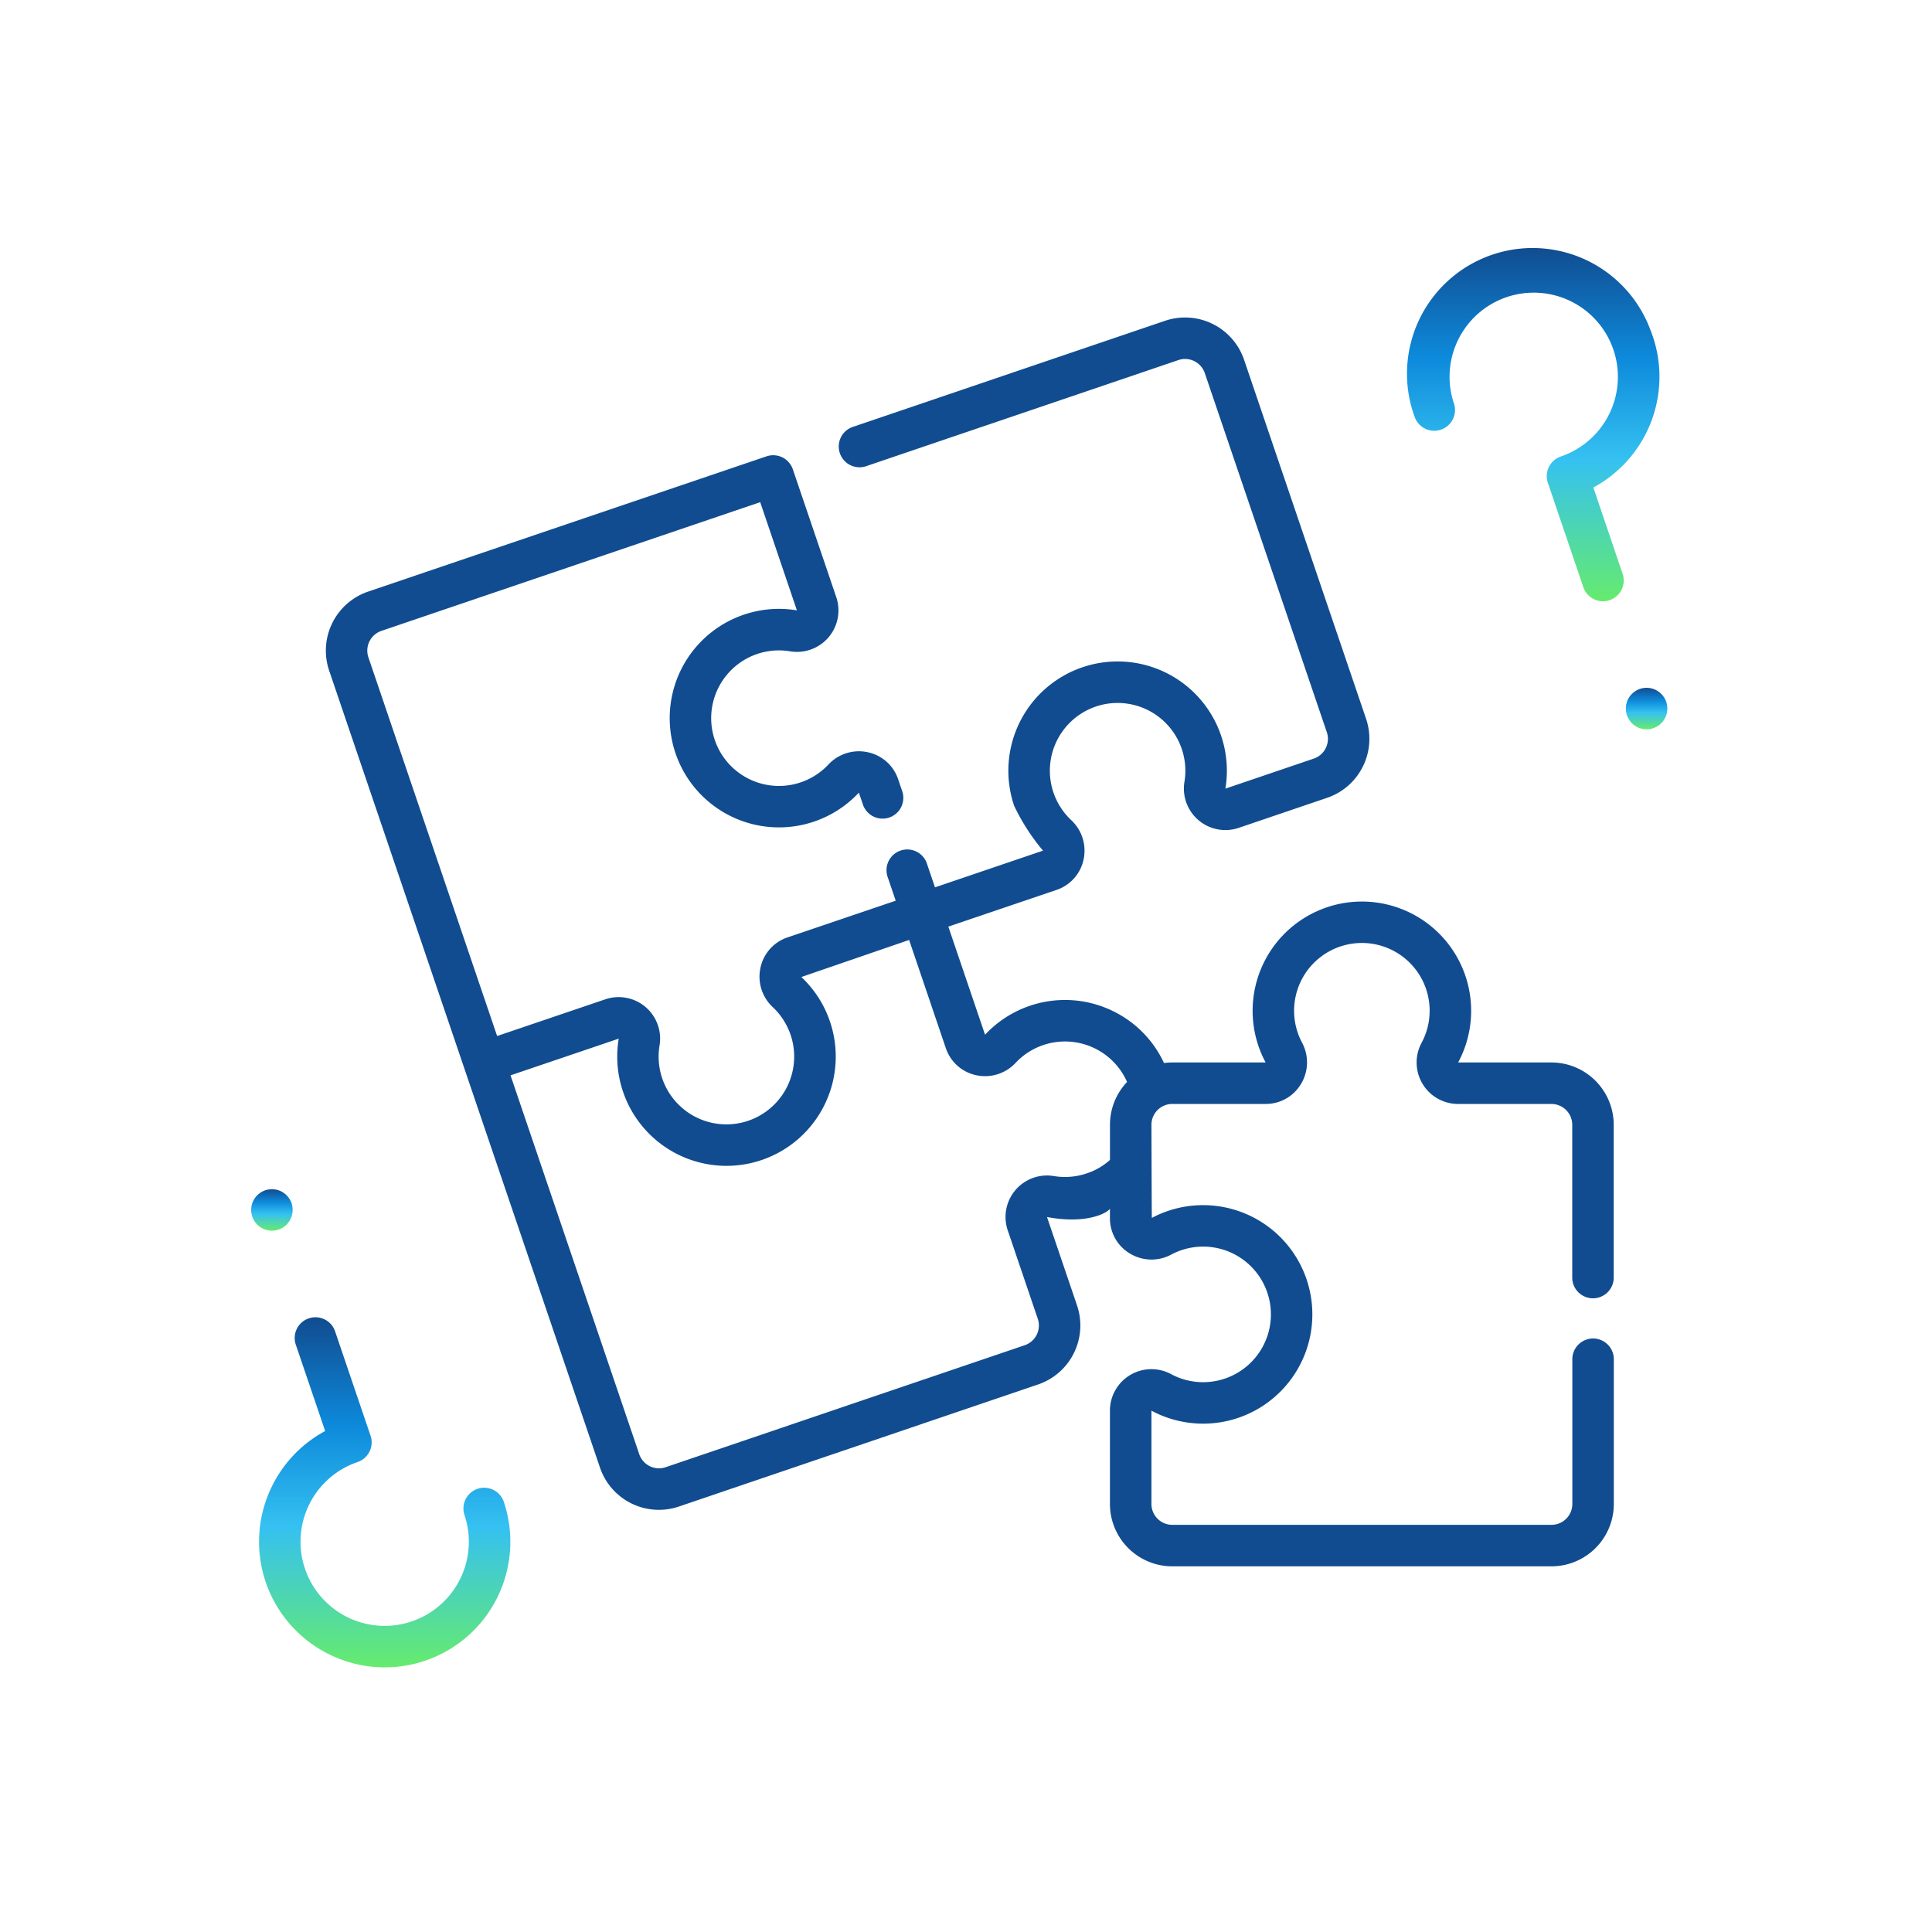 <svg xmlns="http://www.w3.org/2000/svg" xmlns:xlink="http://www.w3.org/1999/xlink" width="100" height="100" viewBox="0 0 100 100">
  <defs>
    <linearGradient id="linear-gradient" x1="0.5" x2="0.5" y2="1" gradientUnits="objectBoundingBox">
      <stop offset="0" stop-color="#114c90"/>
      <stop offset="0.31" stop-color="#0d8adb"/>
      <stop offset="0.599" stop-color="#35c1f1"/>
      <stop offset="1" stop-color="#66eb6e"/>
    </linearGradient>
  </defs>
  <g id="work-3" transform="translate(-835 -8254)">
    <rect id="Rectangle_17828" data-name="Rectangle 17828" width="100" height="100" transform="translate(835 8254)" fill="none"/>
    <g id="clues" transform="translate(847.995 8267.001)">
      <path id="Path_49425" data-name="Path 49425" d="M90.437,62.533H85.606a5.655,5.655,0,1,0-9.977-.021.038.038,0,0,1,.006.021H70.808a3.229,3.229,0,0,0-.428.029,5.593,5.593,0,0,0-2.451-2.591,5.656,5.656,0,0,0-6.794,1.109.039.039,0,0,1-.018.013l-1.9-5.591,5.6-1.9a2.12,2.12,0,0,0,1.4-1.57,2.158,2.158,0,0,0-.642-2.045,3.509,3.509,0,0,1,1.517-5.948A3.508,3.508,0,0,1,71.44,48a2.147,2.147,0,0,0,2.807,2.39l4.576-1.555a3.226,3.226,0,0,0,2.016-4.092L74.525,26.161a3.226,3.226,0,0,0-4.092-2.016l-16.186,5.5a1.074,1.074,0,0,0,.691,2.033l16.186-5.5a1.078,1.078,0,0,1,1.368.674l6.315,18.585a1.078,1.078,0,0,1-.674,1.368L73.558,48.36a5.655,5.655,0,1,0-10.933.89,10.834,10.834,0,0,0,1.493,2.319l-5.591,1.9-.41-1.205a1.074,1.074,0,1,0-2.033.691l.41,1.205-5.6,1.9a2.12,2.12,0,0,0-1.4,1.57,2.158,2.158,0,0,0,.642,2.045,3.509,3.509,0,0,1-1.517,5.948,3.508,3.508,0,0,1-4.349-3.969,2.147,2.147,0,0,0-2.807-2.39l-5.6,1.9L29.2,41.562a1.08,1.08,0,0,1,.674-1.368l19.606-6.662,1.9,5.6a5.655,5.655,0,1,0,3.19,9.453.039.039,0,0,1,.018-.013l.2.584a1.074,1.074,0,1,0,2.033-.691l-.2-.589a2.12,2.12,0,0,0-1.57-1.4,2.159,2.159,0,0,0-2.046.642,3.509,3.509,0,0,1-5.948-1.517,3.508,3.508,0,0,1,3.969-4.349,2.147,2.147,0,0,0,2.39-2.807l-2.247-6.614a1.074,1.074,0,0,0-1.362-.671L29.186,38.161a3.226,3.226,0,0,0-2.016,4.092L41.186,83.5a3.22,3.22,0,0,0,4.092,2.016L63.863,79.2a3.226,3.226,0,0,0,2.016-4.092l-1.554-4.575c2,.376,3.074-.179,3.257-.426v.484a2.12,2.12,0,0,0,1.036,1.833,2.159,2.159,0,0,0,2.143.05,3.508,3.508,0,0,1,5.144,3.35,3.508,3.508,0,0,1-5.157,2.841,2.147,2.147,0,0,0-3.166,1.889v4.833a3.229,3.229,0,0,0,3.226,3.226H90.437a3.229,3.229,0,0,0,3.226-3.226v-7.46a1.074,1.074,0,1,0-2.147,0v7.46a1.08,1.08,0,0,1-1.078,1.078H70.808a1.08,1.08,0,0,1-1.078-1.078V80.556a5.655,5.655,0,1,0,.021-9.977c-.006,0-.021-4.821-.021-4.821a1.08,1.08,0,0,1,1.078-1.078h4.832a2.12,2.12,0,0,0,1.833-1.036,2.158,2.158,0,0,0,.05-2.143,3.509,3.509,0,0,1,3.35-5.144,3.508,3.508,0,0,1,2.841,5.157A2.147,2.147,0,0,0,85.6,64.681h4.833a1.08,1.08,0,0,1,1.078,1.078v7.874a1.074,1.074,0,1,0,2.147,0V65.759a3.23,3.23,0,0,0-3.226-3.226ZM66.581,68.2a3.512,3.512,0,0,1-1.9.213,2.147,2.147,0,0,0-2.389,2.807L63.847,75.8a1.078,1.078,0,0,1-.674,1.368L44.587,83.482a1.078,1.078,0,0,1-1.368-.674L36.557,63.2l5.6-1.9a5.655,5.655,0,1,0,9.453-3.19s5.578-1.918,5.578-1.918l1.9,5.6a2.12,2.12,0,0,0,1.57,1.4,2.159,2.159,0,0,0,2.045-.642,3.509,3.509,0,0,1,5.766.993,3.213,3.213,0,0,0-.885,2.216v1.819a3.421,3.421,0,0,1-1,.624Z" transform="translate(-23.127 -20.541)" fill="#114c90"/>
      <path id="Path_49426" data-name="Path 49426" d="M15.478,395.122a1.074,1.074,0,0,0-2.033.691,4.415,4.415,0,0,1,.156.59,4.356,4.356,0,1,1-5.682-3.313,1.074,1.074,0,0,0,.671-1.362l-1.827-5.376a1.074,1.074,0,1,0-2.033.691l1.51,4.442a6.512,6.512,0,0,0-2.957,8.146,6.527,6.527,0,0,0,6.052,4.087A6.5,6.5,0,0,0,15.71,396a6.643,6.643,0,0,0-.232-.878Z" transform="translate(-2.405 -330.416)" fill="url(#linear-gradient)"/>
      <path id="Path_49427" data-name="Path 49427" d="M427.884,12.232a6.512,6.512,0,0,0,2.957-8.146,6.5,6.5,0,0,0-12.2,4.509,1.074,1.074,0,0,0,2.033-.691,4.415,4.415,0,0,1-.156-.59,4.356,4.356,0,1,1,5.682,3.313,1.074,1.074,0,0,0-.671,1.362l1.827,5.376a1.074,1.074,0,1,0,2.033-.691Z" transform="translate(-358.407 0)" fill="url(#linear-gradient)"/>
      <circle id="Ellipse_2131" data-name="Ellipse 2131" cx="1.074" cy="1.074" r="1.074" transform="translate(71.158 22.6)" fill="url(#linear-gradient)"/>
      <circle id="Ellipse_2132" data-name="Ellipse 2132" cx="1.074" cy="1.074" r="1.074" transform="translate(0.005 48.552)" fill="url(#linear-gradient)"/>
    </g>
  </g>
</svg>
